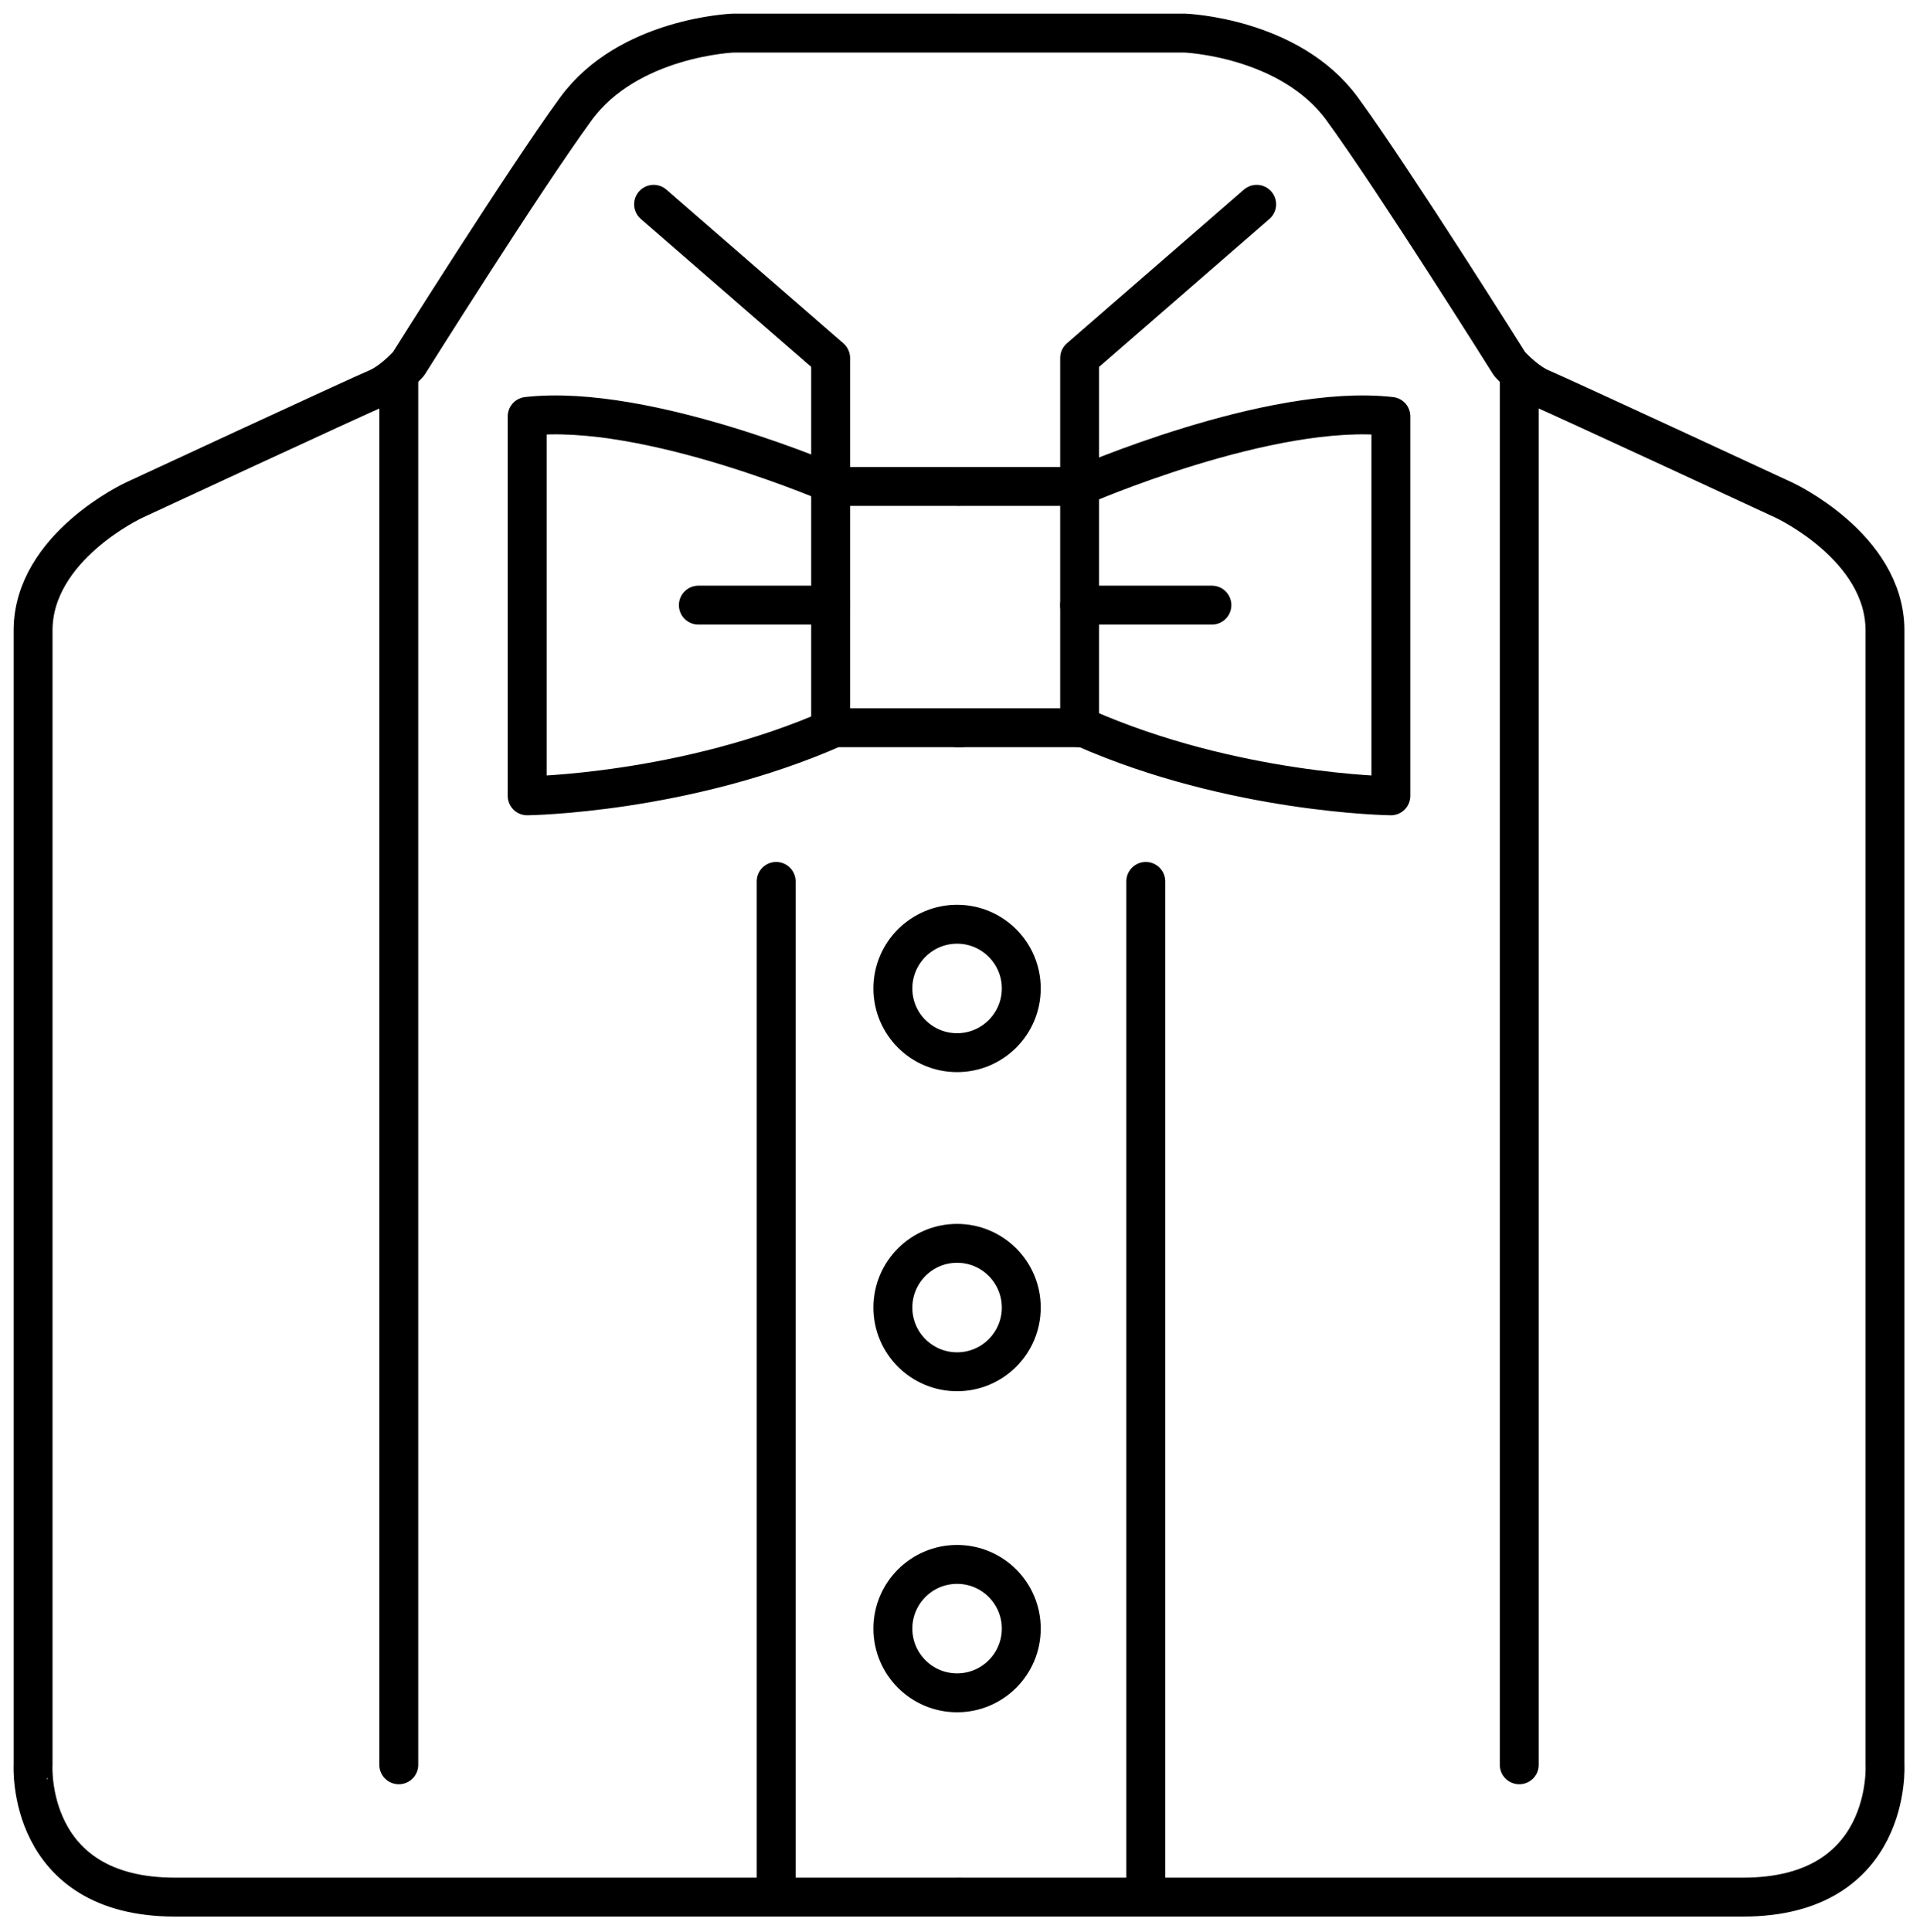 <?xml version="1.0" encoding="utf-8"?>
<!-- Generator: Adobe Illustrator 21.1.0, SVG Export Plug-In . SVG Version: 6.00 Build 0)  -->
<svg version="1.1" id="Слой_3" xmlns="http://www.w3.org/2000/svg" xmlns:xlink="http://www.w3.org/1999/xlink" x="0px" y="0px"
	 viewBox="0 0 98.7 99.3" style="enable-background:new 0 0 98.7 99.3;" xml:space="preserve">
<style type="text/css">
	.st0{fill:none;stroke:#000000;stroke-width:2;stroke-linecap:round;stroke-linejoin:round;stroke-miterlimit:10;}
</style>
<g>
	<path class="st0" d="M49.2,1.7H37.7c0,0-5.4,0.2-8.1,3.9S21,18.7,21,18.7s-0.7,0.8-1.5,1.2c-1.4,0.6-12.6,5.8-12.6,5.8
		s-5.2,2.4-5.2,6.7c0,3.8,0,58.3,0,58.3S1.3,97.5,9,97.5c8.2,0,40.2,0,40.2,0"/>
	<path class="st0" d="M49.4,1.7h11.5c0,0,5.4,0.2,8.1,3.9s8.6,13.1,8.6,13.1s0.7,0.8,1.5,1.2c1.4,0.6,12.6,5.8,12.6,5.8
		s5.2,2.4,5.2,6.7c0,3.8,0,58.3,0,58.3s0.4,6.8-7.3,6.8c-8.2,0-40.2,0-40.2,0"/>
	<line class="st0" x1="20.5" y1="19.3" x2="20.5" y2="90.7"/>
	<line class="st0" x1="39.9" y1="45.3" x2="39.9" y2="96.7"/>
	<line class="st0" x1="58.9" y1="45.3" x2="58.9" y2="96.7"/>
	<line class="st0" x1="78.1" y1="19.3" x2="78.1" y2="90.7"/>
	<circle class="st0" cx="49.2" cy="50.8" r="3.3"/>
	<circle class="st0" cx="49.2" cy="67.2" r="3.3"/>
	<circle class="st0" cx="49.2" cy="83.7" r="3.3"/>
	<path class="st0" d="M49.2,25h-6.1c0,0-9.8-4.3-16-3.6v19.5c0,0,8.1-0.1,15.8-3.5h6.5"/>
	<path class="st0" d="M49.4,25h6.1c0,0,9.8-4.3,16-3.6v19.5c0,0-8.1-0.1-15.8-3.5h-6.5"/>
	<g>
		<polyline class="st0" points="33.6,10.5 42.7,18.4 42.7,31.1 42.7,37.4 		"/>
		<line class="st0" x1="35.9" y1="31.1" x2="42.7" y2="31.1"/>
	</g>
	<g>
		<polyline class="st0" points="64.6,10.5 55.5,18.4 55.5,31.1 55.5,37.4 		"/>
		<line class="st0" x1="62.3" y1="31.1" x2="55.5" y2="31.1"/>
	</g>
</g>
</svg>
